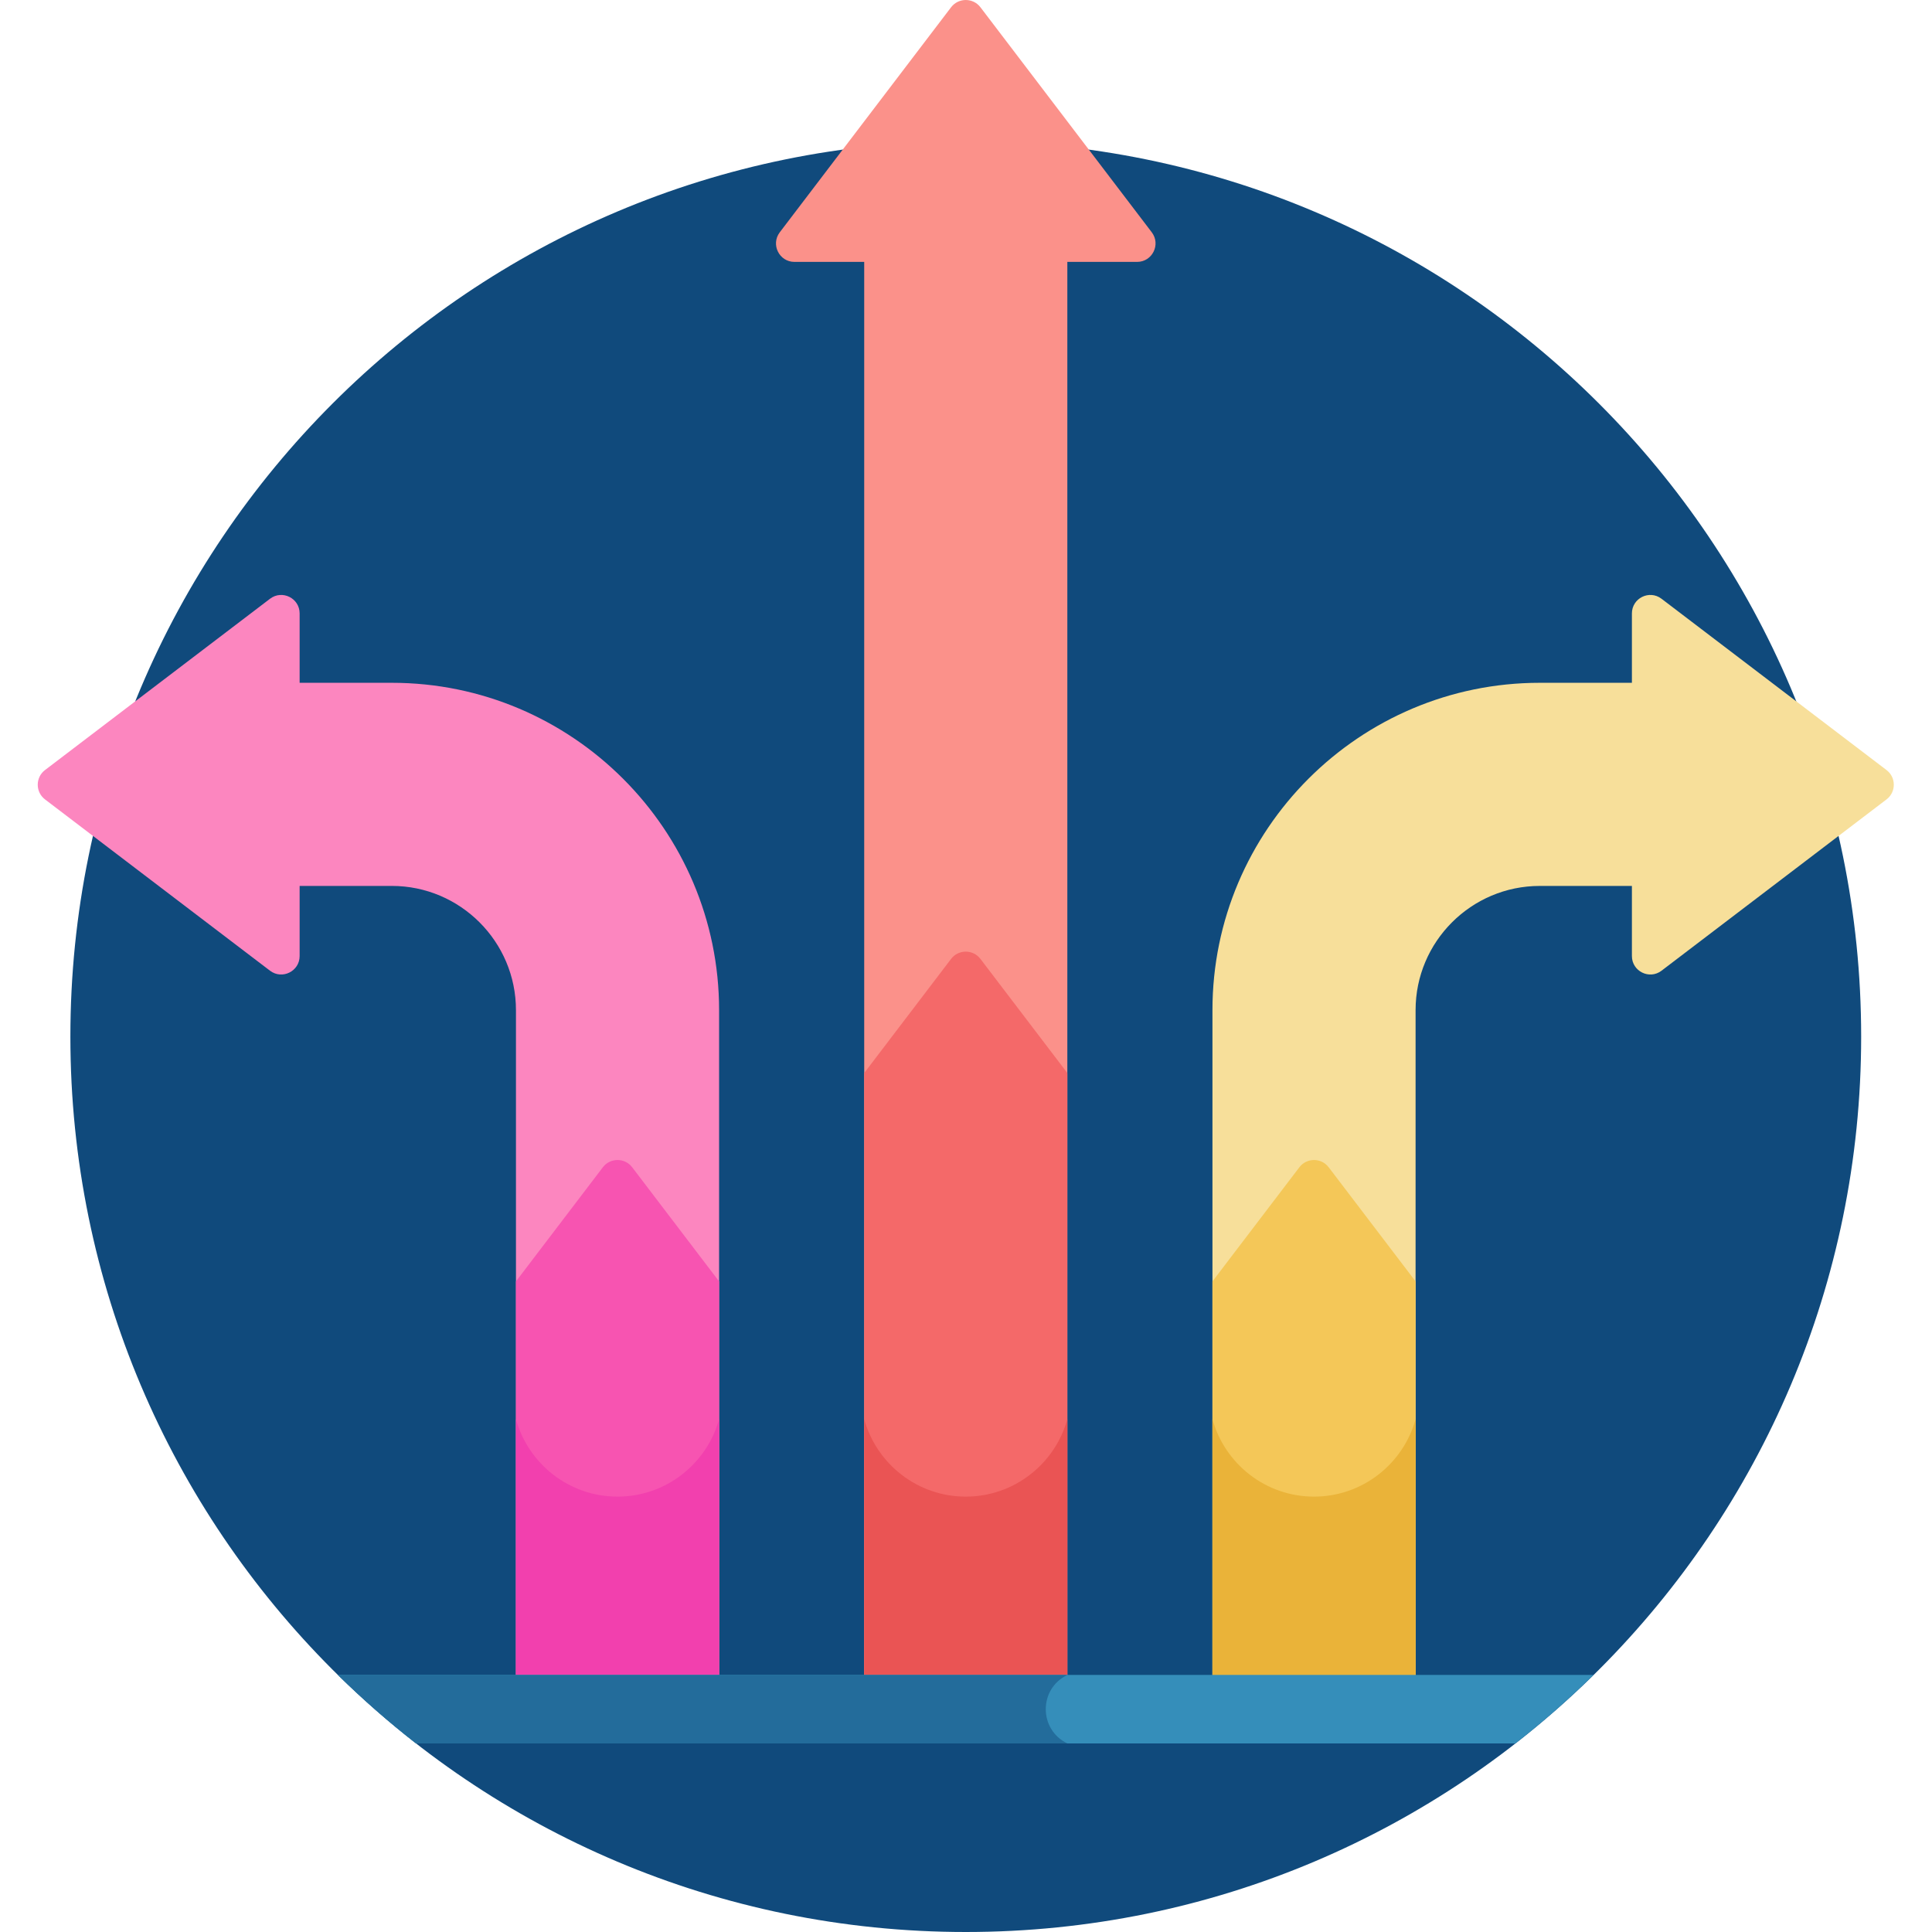 <svg xmlns="http://www.w3.org/2000/svg" height="512pt" version="1.1" viewBox="-10 0 512 512" width="512pt">
<g id="surface1">
<path d="M 483.227 274.711 C 483.227 405.762 376.988 512 245.938 512 C 114.887 512 8.652 405.762 8.652 274.711 C 8.652 143.66 114.887 37.426 245.938 37.426 C 376.988 37.426 483.227 143.66 483.227 274.711 Z M 483.227 274.711 " style=" stroke:none;fill-rule:nonzero;fill:rgb(6.275%,29.02%,48.627%);fill-opacity:1;" />
<path d="M 489.949 204.07 L 430.32 158.676 C 427.102 156.223 422.473 158.52 422.473 162.566 C 422.473 167.449 422.473 173.82 422.473 180.949 L 398.055 180.949 C 350.227 180.949 311.312 219.859 311.312 267.691 L 311.312 452.957 L 365.145 452.957 L 365.145 267.691 C 365.145 249.543 379.906 234.781 398.055 234.781 L 422.473 234.781 C 422.473 242.508 422.473 249.059 422.473 253.359 C 422.473 257.402 427.102 259.699 430.32 257.25 L 489.949 211.852 C 492.52 209.895 492.52 206.027 489.949 204.07 Z M 489.949 204.07 " style=" stroke:none;fill-rule:nonzero;fill:rgb(96.863%,87.451%,60.392%);fill-opacity:1;" />
<path d="M 295.227 61.555 L 249.828 1.926 C 247.871 -0.641 244.004 -0.641 242.047 1.926 L 196.652 61.555 C 194.203 64.773 196.496 69.406 200.543 69.406 C 205.449 69.406 211.855 69.406 219.023 69.406 L 219.023 452.953 L 272.855 452.953 L 272.855 69.406 C 280.543 69.406 287.055 69.406 291.336 69.406 C 295.379 69.406 297.676 64.773 295.227 61.555 Z M 295.227 61.555 " style=" stroke:none;fill-rule:nonzero;fill:rgb(98.431%,56.863%,54.118%);fill-opacity:1;" />
<path d="M 93.824 180.949 L 69.406 180.949 C 69.406 173.82 69.406 167.449 69.406 162.566 C 69.406 158.52 64.773 156.223 61.559 158.676 L 1.93 204.07 C -0.641 206.027 -0.641 209.895 1.93 211.852 L 61.559 257.25 C 64.773 259.699 69.406 257.402 69.406 253.359 C 69.406 249.055 69.406 242.508 69.406 234.777 L 93.824 234.777 C 111.969 234.777 126.734 249.543 126.734 267.691 L 126.734 452.953 L 180.566 452.953 L 180.566 267.691 C 180.566 219.859 141.652 180.949 93.824 180.949 Z M 93.824 180.949 " style=" stroke:none;fill-rule:nonzero;fill:rgb(98.824%,52.549%,74.902%);fill-opacity:1;" />
<path d="M 249.828 254.121 C 247.871 251.551 244.004 251.551 242.047 254.121 L 219.023 284.363 C 219.023 295.957 219.023 433.324 219.023 452.957 L 272.855 452.957 C 272.855 420.359 272.855 298.688 272.855 284.363 Z M 249.828 254.121 " style=" stroke:none;fill-rule:nonzero;fill:rgb(95.686%,41.176%,41.176%);fill-opacity:1;" />
<path d="M 334.34 309.344 L 311.312 339.586 L 311.312 452.957 L 365.145 452.957 L 365.145 339.586 L 342.117 309.344 C 340.16 306.773 336.297 306.773 334.34 309.344 Z M 334.34 309.344 " style=" stroke:none;fill-rule:nonzero;fill:rgb(95.686%,78.039%,34.51%);fill-opacity:1;" />
<path d="M 149.758 309.344 L 126.734 339.586 C 126.734 346.562 126.734 415.289 126.734 452.957 L 180.566 452.957 C 180.566 415.375 180.566 348.59 180.566 339.586 L 157.539 309.344 C 155.582 306.773 151.715 306.773 149.758 309.344 Z M 149.758 309.344 " style=" stroke:none;fill-rule:nonzero;fill:rgb(96.863%,32.941%,69.412%);fill-opacity:1;" />
<path d="M 245.938 396.621 C 233.105 396.621 222.273 387.914 219.023 376.094 C 219.023 410.793 219.023 444.035 219.023 452.953 L 272.855 452.953 C 272.855 438.785 272.855 407.789 272.855 376.094 C 269.605 387.914 258.773 396.621 245.938 396.621 Z M 245.938 396.621 " style=" stroke:none;fill-rule:nonzero;fill:rgb(91.765%,32.941%,32.941%);fill-opacity:1;" />
<path d="M 338.23 396.621 C 325.395 396.621 314.562 387.914 311.312 376.094 L 311.312 452.957 L 365.145 452.957 L 365.145 376.094 C 361.895 387.914 351.062 396.621 338.23 396.621 Z M 338.23 396.621 " style=" stroke:none;fill-rule:nonzero;fill:rgb(91.765%,70.196%,22.353%);fill-opacity:1;" />
<path d="M 153.648 396.621 C 140.816 396.621 129.984 387.914 126.734 376.094 C 126.734 400.469 126.734 431.668 126.734 452.953 L 180.566 452.953 C 180.566 431.461 180.566 400.418 180.566 376.094 C 177.316 387.91 166.484 396.621 153.648 396.621 Z M 153.648 396.621 " style=" stroke:none;fill-rule:nonzero;fill:rgb(94.902%,25.098%,68.235%);fill-opacity:1;" />
<path d="M 412.316 443.875 L 79.559 443.875 C 86.105 450.316 93.023 456.383 100.281 462.035 L 391.598 462.035 C 398.855 456.383 405.77 450.316 412.316 443.875 Z M 412.316 443.875 " style=" stroke:none;fill-rule:nonzero;fill:rgb(20.784%,55.686%,72.941%);fill-opacity:1;" />
<path d="M 272.883 443.875 L 79.559 443.875 C 86.105 450.316 93.023 456.383 100.281 462.035 L 272.883 462.035 C 265.25 458.402 265.203 447.531 272.883 443.875 Z M 272.883 443.875 " style=" stroke:none;fill-rule:nonzero;fill:rgb(13.725%,42.353%,60.784%);fill-opacity:1;" />
</g>
</svg>